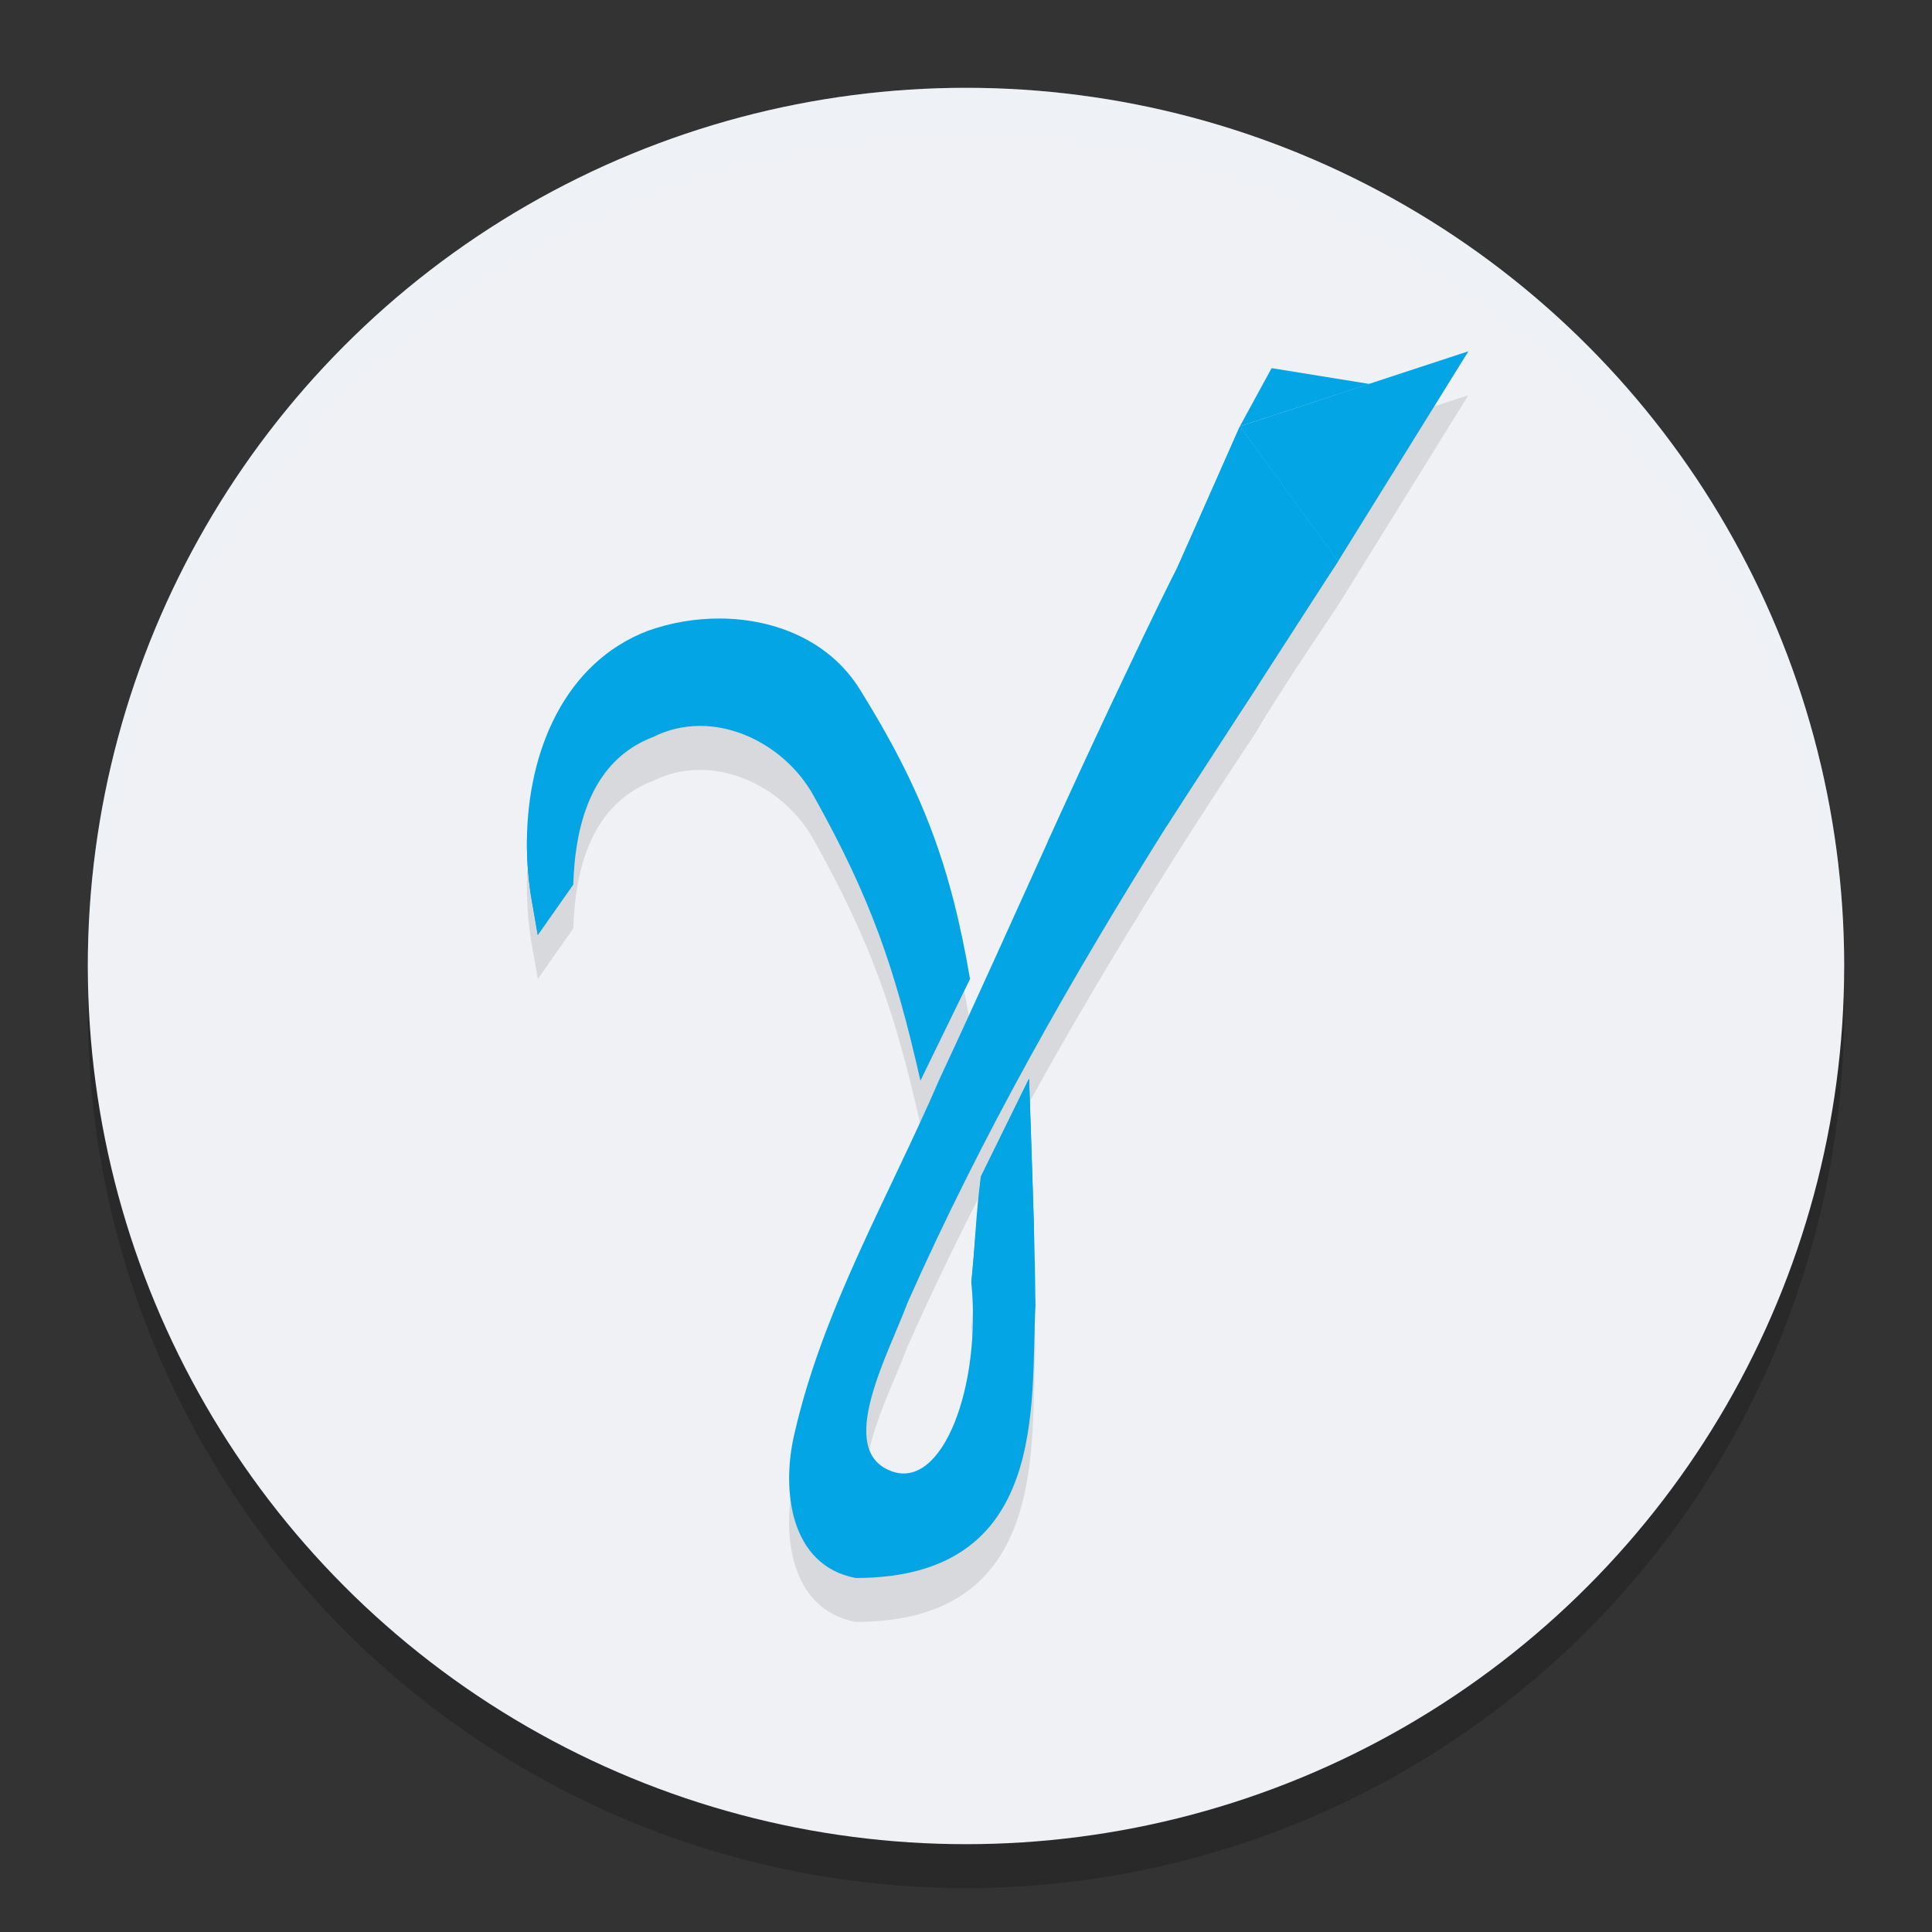 <svg xmlns="http://www.w3.org/2000/svg" width="22" height="22" version="1.1">
 <rect width="100%" height="100%" fill="#333333" stroke="none"/>
 <circle style="opacity:0.2" cx="11" cy="11.5" r="10"/>
 <circle style="fill:#eff1f5" cx="11" cy="11" r="10"/>
 <path style="opacity:0.1" d="M 16.721,4.5 15.588,4.871 14.48,4.692 14.119,5.354 c 0,0 -0.483,1.094 -0.717,1.615 -0.251,0.489 -0.521,1.072 -0.756,1.568 -0.244,0.515 -0.481,1.032 -0.717,1.551 -0.407,0.897 -0.809,1.798 -1.227,2.689 -0.576,1.339 -1.334,2.622 -1.658,4.055 -0.146,0.618 -0.058,1.492 0.699,1.637 2.209,0 1.989,-1.986 2.047,-3.104 -0.002,-0.235 -0.009,-0.55 -0.018,-0.879 C 11.752,13.677 11.719,12.781 11.719,12.781 l -0.002,0.004 v -0.004 l -0.547,1.117 c -0.057,0.398 -0.068,0.807 -0.109,1.211 0.114,1.163 -0.32,2.359 -0.908,2.143 -0.641,-0.236 -0.045,-1.314 0.182,-1.92 0.837,-1.886 1.857,-3.682 2.953,-5.43 0.371,-0.591 0.63,-0.982 1.014,-1.563 0.237,-0.415 0.936,-1.447 0.936,-1.447 z M 8.205,7.543 c -0.283,-0.002 -0.568,0.047 -0.828,0.141 C 6.43,8.046 6.01,9.051 6,10.069 5.998,10.313 6.019,10.558 6.062,10.795 L 6.125,11.147 6.529,10.571 C 6.55,9.855 6.754,9.151 7.439,8.891 8.112,8.556 8.921,8.938 9.266,9.563 c 0.652,1.166 0.926,1.96 1.215,3.242 0.196,-0.404 0.566,-1.156 0.566,-1.156 C 10.825,10.349 10.501,9.488 9.789,8.346 9.446,7.798 8.828,7.548 8.205,7.543 Z"/>
 <path style="fill:#04a5e5" d="m 14.119,4.854 c 0,0 -0.482,1.094 -0.716,1.615 -0.251,0.489 -0.522,1.072 -0.757,1.568 -0.244,0.515 -0.482,1.033 -0.717,1.552 -0.407,0.897 -0.809,1.796 -1.226,2.688 -0.576,1.339 -1.333,2.623 -1.658,4.055 -0.146,0.618 -0.059,1.493 0.699,1.637 2.209,0 1.989,-1.986 2.047,-3.104 -0.002,-0.235 -0.008,-0.549 -0.017,-0.878 -0.022,-0.81 -0.056,-1.705 -0.056,-1.705 l -0.548,1.116 c -0.057,0.398 -0.067,0.807 -0.109,1.212 0.114,1.163 -0.321,2.36 -0.909,2.143 -0.641,-0.236 -0.044,-1.314 0.183,-1.92 C 11.172,12.947 12.192,11.149 13.288,9.402 13.658,8.811 13.917,8.421 14.302,7.84 14.539,7.425 15.236,6.393 15.236,6.393 Z M 8.205,7.043 C 7.922,7.041 7.637,7.09 7.377,7.183 6.43,7.546 6.01,8.551 6,9.569 c -0.002,0.244 0.019,0.489 0.062,0.725 l 0.061,0.353 0.405,-0.577 C 6.55,9.355 6.755,8.651 7.44,8.391 8.112,8.055 8.921,8.437 9.265,9.062 c 0.652,1.166 0.926,1.961 1.216,3.244 0.196,-0.404 0.565,-1.158 0.565,-1.158 C 10.824,9.849 10.5,8.987 9.788,7.845 9.445,7.297 8.828,7.048 8.205,7.043 Z"/>
 <path style="fill:#04a5e5" d="M 16.721,4 14.119,4.854 15.236,6.393 Z"/>
 <path style="fill:#04a5e5" d="M 14.48,4.192 15.593,4.372 14.119,4.854 Z"/>
 <path style="fill:#04a5e5" d="m 14.119,4.854 1.118,1.54 -1.833,0.075 z"/>
 <path style="fill:#04a5e5" d="M 13.403,6.469 15.236,6.393 14.302,7.84 Z"/>
 <path style="fill:#04a5e5" d="M 13.403,6.469 14.302,7.84 12.647,8.037 Z"/>
 <path style="fill:#04a5e5" d="M 12.647,8.037 14.302,7.84 13.288,9.402 Z"/>
 <path style="fill:#04a5e5" d="M 12.647,8.037 13.288,9.402 11.929,9.589 Z"/>
 <path style="fill:#04a5e5" d="m 11.718,12.282 0.056,1.705 -0.605,-0.59 z"/>
 <path style="fill:#04a5e5" d="m 11.774,13.987 -0.605,-0.59 -0.109,1.212 z"/>
 <path style="fill:#04a5e5" d="m 6.063,10.294 0.466,-0.224 -0.405,0.577 z"/>
 <path style="fill:#04a5e5" d="m 6,9.569 c -0.002,0.244 0.019,0.489 0.062,0.725 l 0.466,-0.224 z"/>
 <path style="opacity:0.2;fill:#eff1f5" d="M 11,1 A 10,10 0 0 0 1,11 10,10 0 0 0 1.011,11.291 10,10 0 0 1 11,1.5 10,10 0 0 1 20.989,11.209 10,10 0 0 0 21,11 10,10 0 0 0 11,1 Z"/>
</svg>
